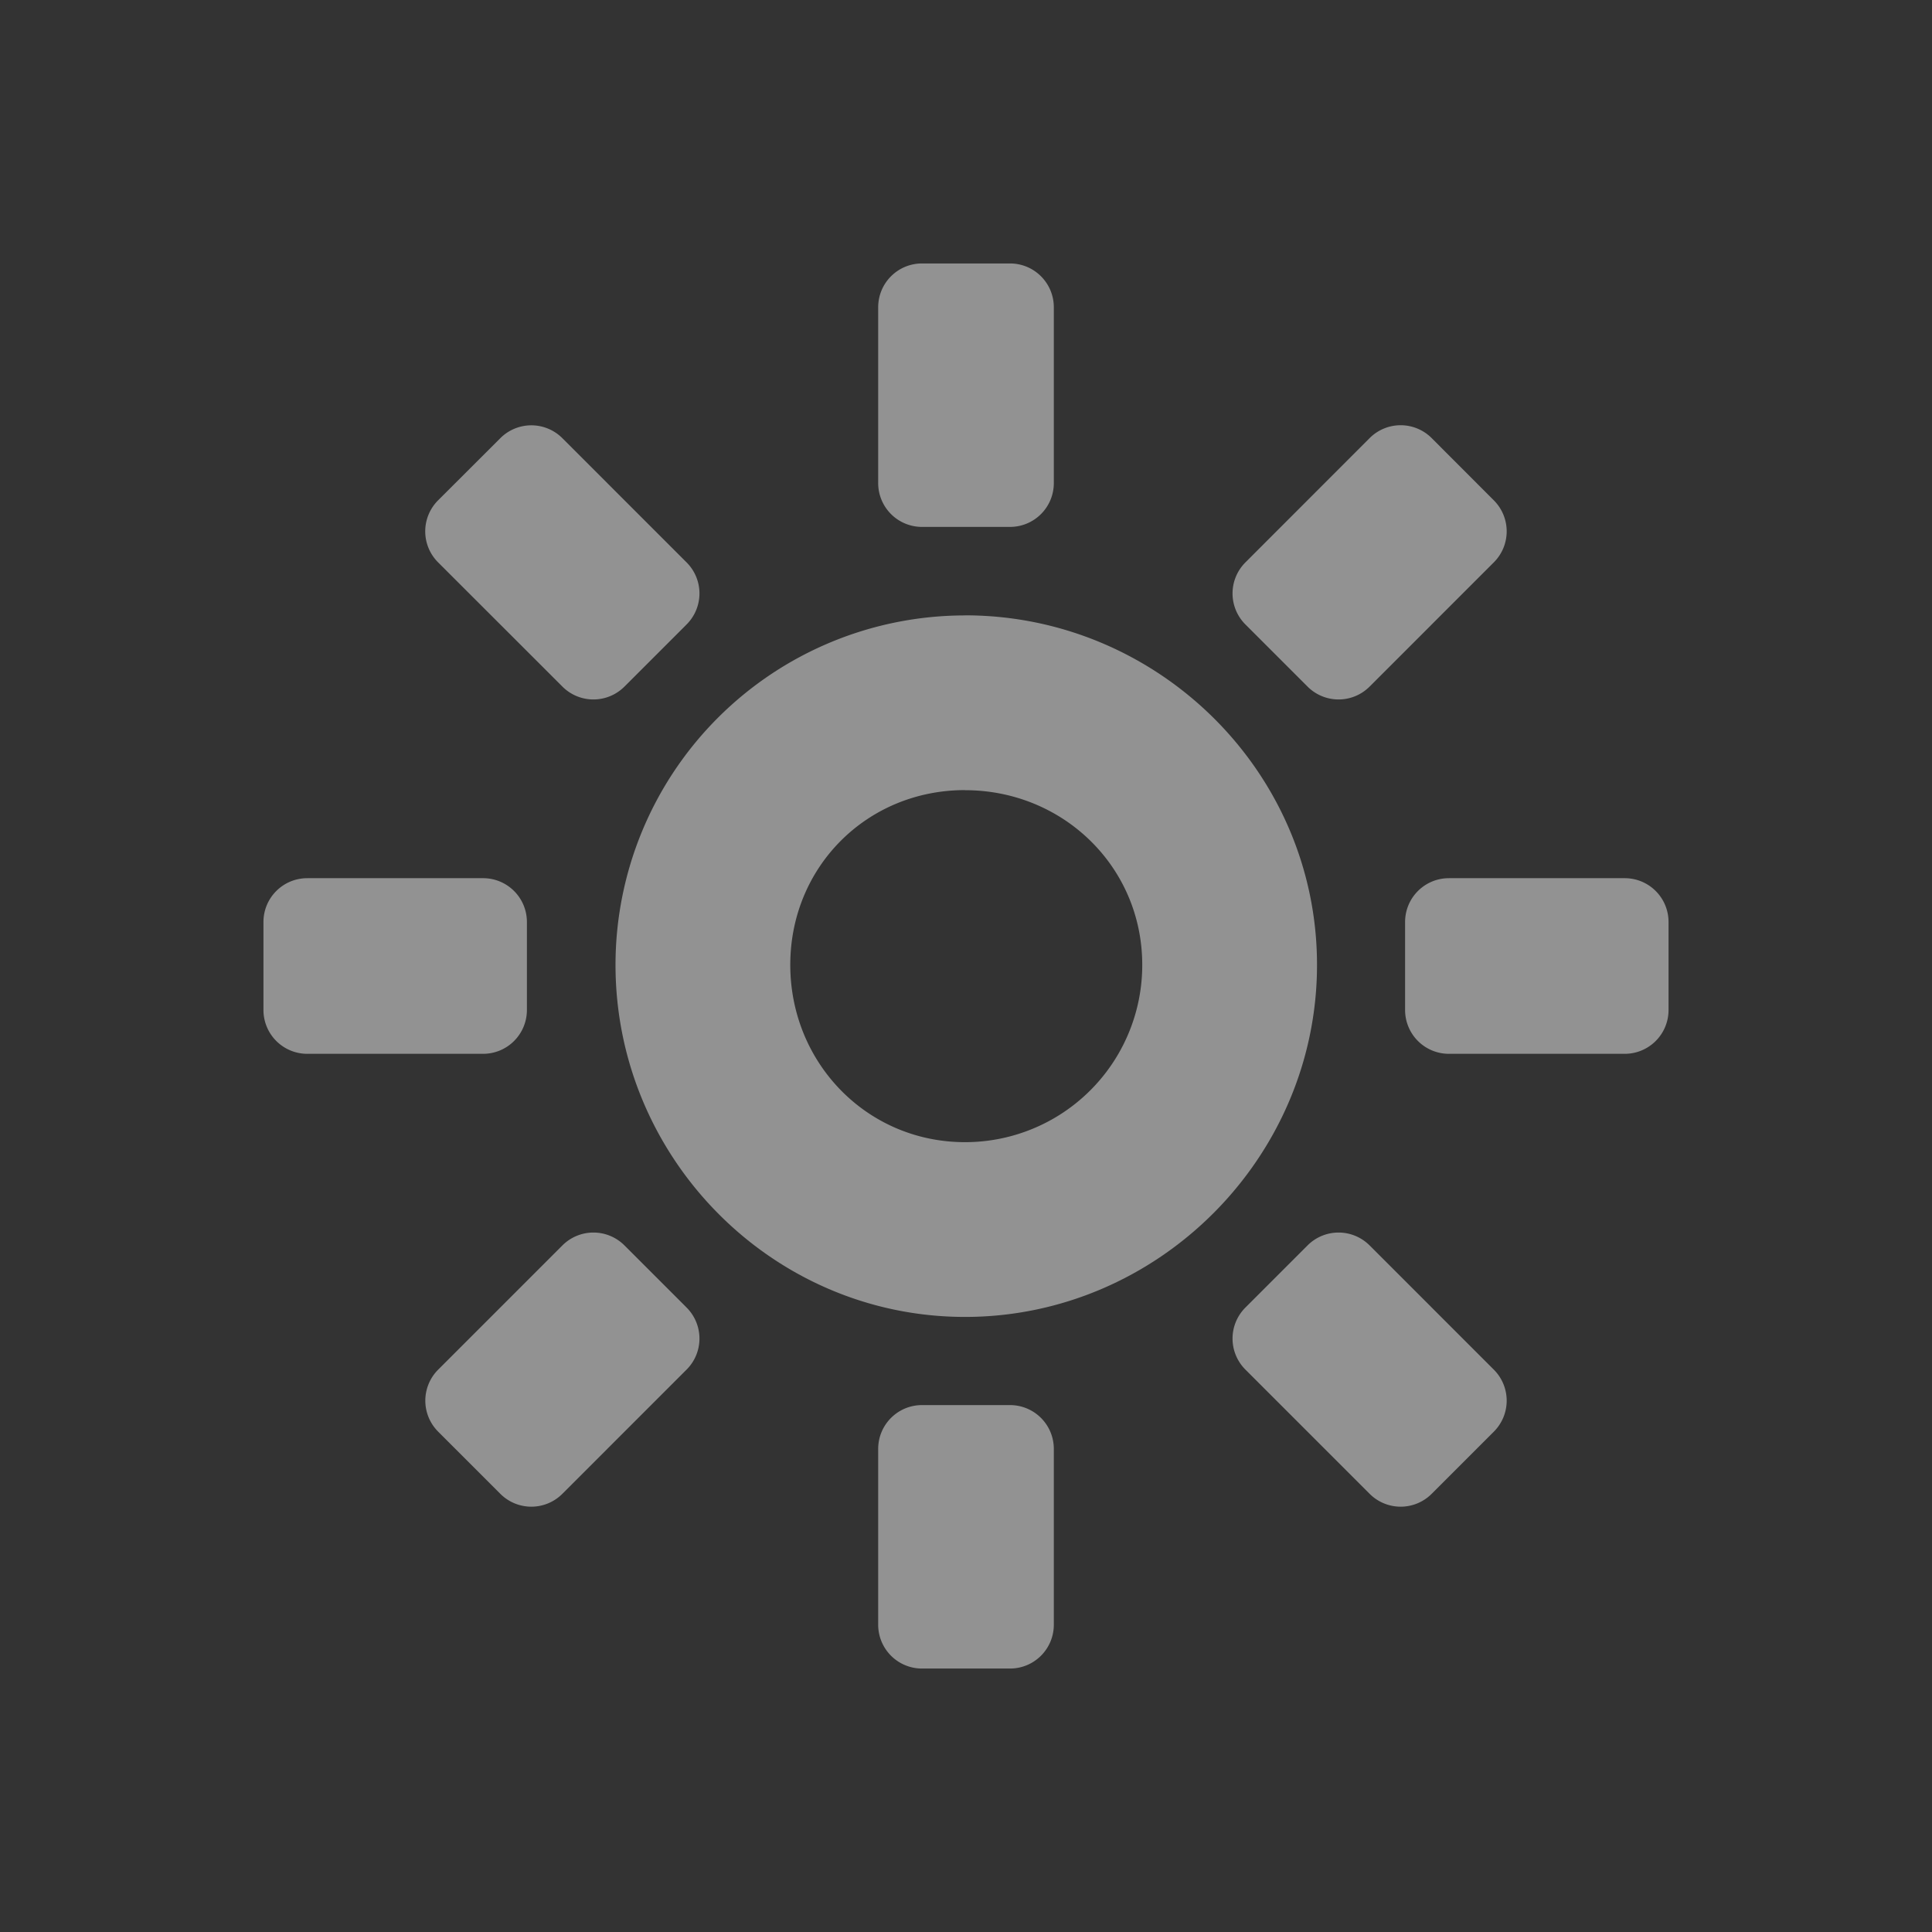 <?xml version="1.0" encoding="UTF-8" standalone="no"?>
<svg xmlns="http://www.w3.org/2000/svg" version="1.1" viewBox="-3 -3 22 22">
 <rect x="-3" y="-3" width="22" height="22" fill="#333333" stroke="none"/>
 <g opacity=".5" fill="#f1f2f2">
  <path d="m0.5 7h2c0.277 0 0.5 0.223 0.5 0.5v1c0 0.277-0.223 0.5-0.5 0.5h-2a0.499 0.499 0 0 1 -0.5 -0.5v-1c0-0.277 0.223-0.5 0.5-0.5zm13 0h2c0.277 0 0.5 0.223 0.5 0.5v1c0 0.277-0.223 0.5-0.5 0.5h-2a0.499 0.499 0 0 1 -0.5 -0.5v-1c0-0.277 0.223-0.5 0.5-0.5zm-11.51 5.596l1.414-1.414a0.499 0.499 0 0 1 0.707 0l0.707 0.707a0.499 0.499 0 0 1 0 0.707l-1.414 1.414a0.499 0.499 0 0 1 -0.707 0l-0.707-0.707a0.499 0.499 0 0 1 0 -0.707zm9.192-9.192l1.414-1.415a0.499 0.499 0 0 1 0.707 0l0.707 0.708a0.499 0.499 0 0 1 0 0.707l-1.414 1.414a0.499 0.499 0 0 1 -0.707 0l-0.707-0.707a0.499 0.499 0 0 1 0 -0.707zm-4.182 12.096v-2c0-0.277 0.223-0.5 0.5-0.5h1c0.277 0 0.5 0.223 0.5 0.5v2c0 0.277-0.223 0.5-0.5 0.5h-1a0.499 0.499 0 0 1 -0.5 -0.5zm0-13v-2c0-0.277 0.223-0.5 0.5-0.5h1c0.277 0 0.5 0.223 0.5 0.5v2c0 0.277-0.223 0.5-0.5 0.5h-1a0.499 0.499 0 0 1 -0.5 -0.5zm5.596 11.51l-1.414-1.414a0.499 0.499 0 0 1 0 -0.707l0.707-0.707a0.499 0.499 0 0 1 0.707 0l1.414 1.414a0.499 0.499 0 0 1 0 0.707l-0.707 0.707a0.499 0.499 0 0 1 -0.707 0zm-9.192-9.192l-1.415-1.414a0.499 0.499 0 0 1 0 -0.707l0.708-0.707a0.499 0.499 0 0 1 0.707 0l1.414 1.414a0.499 0.499 0 0 1 0 0.707l-0.707 0.707a0.499 0.499 0 0 1 -0.707 0z" color="#f1f2f2" overflow="visible"/>
  <path style="text-decoration-line:none;text-transform:none;text-indent:0" font-family="Sans" d="m7.989 4.008a3.98 3.98 0 0 0 -3.98 3.979c0 2.197 1.782 4.009 3.98 4.009 2.197 0 4.008-1.812 4.008-4.009s-1.811-3.98-4.008-3.98zm0 1.99c1.116 0 2.018 0.873 2.018 1.989a2.017 2.017 0 0 1 -2.018 2.019c-1.117 0-1.99-0.903-1.99-2.019s0.873-1.99 1.99-1.99z" overflow="visible" font-weight="400"/>
 </g>
</svg>
